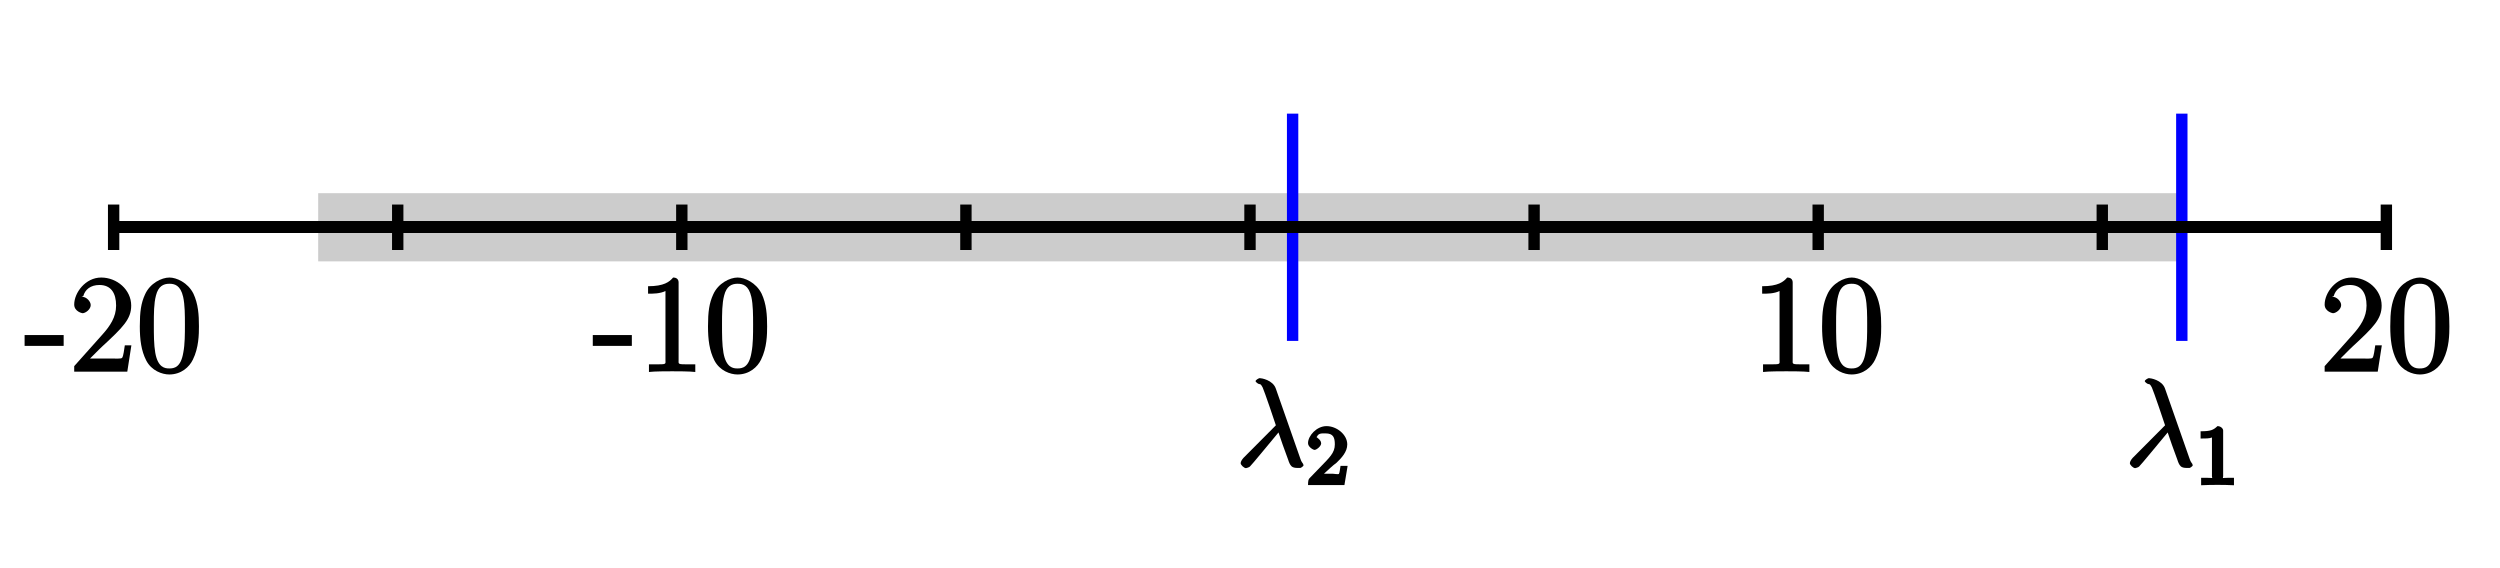 <?xml version="1.0" encoding="UTF-8"?>
<svg xmlns="http://www.w3.org/2000/svg" xmlns:xlink="http://www.w3.org/1999/xlink" width="220pt" height="50pt" viewBox="0 0 220 50" version="1.1">
<defs>
<g>
<symbol overflow="visible" id="glyph0-0">
<path style="stroke:none;" d=""/>
</symbol>
<symbol overflow="visible" id="glyph0-1">
<path style="stroke:none;" d="M 3.406 -2.406 L 3.406 -3.219 L -0.031 -3.219 L -0.031 -2.266 L 3.406 -2.266 Z M 3.406 -2.406 "/>
</symbol>
<symbol overflow="visible" id="glyph0-2">
<path style="stroke:none;" d="M 5.281 -2.312 L 4.875 -2.312 C 4.812 -1.953 4.766 -1.406 4.641 -1.219 C 4.562 -1.109 4 -1.156 3.641 -1.156 L 1.422 -1.156 L 1.531 -0.891 C 1.844 -1.156 2.578 -1.938 2.891 -2.219 C 4.719 -3.906 5.438 -4.625 5.438 -5.812 C 5.438 -7.203 4.188 -8.281 2.797 -8.281 C 1.406 -8.281 0.422 -6.938 0.422 -5.906 C 0.422 -5.297 1.109 -5.141 1.156 -5.141 C 1.406 -5.141 1.875 -5.469 1.875 -5.859 C 1.875 -6.188 1.484 -6.578 1.156 -6.578 C 1.047 -6.578 1.016 -6.578 1.219 -6.641 C 1.375 -7.219 1.859 -7.625 2.641 -7.625 C 3.656 -7.625 4.109 -6.922 4.109 -5.812 C 4.109 -4.797 3.578 -4.016 2.891 -3.25 L 0.422 -0.484 L 0.422 0 L 5.094 0 L 5.453 -2.312 Z M 5.281 -2.312 "/>
</symbol>
<symbol overflow="visible" id="glyph0-3">
<path style="stroke:none;" d="M 5.531 -3.984 C 5.531 -4.984 5.469 -5.953 5.047 -6.859 C 4.547 -7.859 3.531 -8.281 2.938 -8.281 C 2.25 -8.281 1.219 -7.781 0.781 -6.781 C 0.438 -6.031 0.328 -5.281 0.328 -3.984 C 0.328 -2.812 0.453 -1.844 0.891 -0.984 C 1.359 -0.078 2.297 0.25 2.922 0.25 C 3.969 0.25 4.688 -0.406 5 -1.062 C 5.516 -2.109 5.531 -3.281 5.531 -3.984 Z M 2.922 -0.281 C 2.547 -0.281 1.922 -0.344 1.688 -1.656 C 1.562 -2.375 1.562 -3.281 1.562 -4.125 C 1.562 -5.109 1.562 -6 1.75 -6.703 C 1.953 -7.516 2.406 -7.734 2.922 -7.734 C 3.391 -7.734 3.906 -7.609 4.141 -6.578 C 4.297 -5.891 4.297 -4.938 4.297 -4.125 C 4.297 -3.328 4.297 -2.406 4.156 -1.688 C 3.938 -0.359 3.344 -0.281 2.922 -0.281 Z M 2.922 -0.281 "/>
</symbol>
<symbol overflow="visible" id="glyph0-4">
<path style="stroke:none;" d="M 3.609 -7.844 C 3.609 -8.109 3.453 -8.281 3.125 -8.281 C 2.812 -7.906 2.328 -7.516 0.922 -7.516 L 0.922 -6.859 C 1.375 -6.859 1.969 -6.859 2.453 -7.094 L 2.453 -1.062 C 2.453 -0.641 2.594 -0.641 1.531 -0.641 L 1 -0.641 L 1 0.031 C 1.484 -0.031 2.656 -0.031 3.047 -0.031 C 3.438 -0.031 4.594 -0.031 5.078 0.031 L 5.078 -0.641 L 4.547 -0.641 C 3.484 -0.641 3.609 -0.641 3.609 -1.062 Z M 3.609 -7.844 "/>
</symbol>
<symbol overflow="visible" id="glyph1-0">
<path style="stroke:none;" d=""/>
</symbol>
<symbol overflow="visible" id="glyph1-1">
<path style="stroke:none;" d="M 3.5 -6.875 C 3.234 -7.641 2.219 -7.797 2.078 -7.797 C 2.016 -7.797 1.719 -7.641 1.719 -7.531 C 1.719 -7.453 1.953 -7.281 2.016 -7.281 C 2.172 -7.25 2.172 -7.281 2.344 -6.969 C 2.453 -6.766 3.516 -3.641 3.516 -3.609 C 3.516 -3.609 3.547 -3.703 3.469 -3.609 L 0.656 -0.781 C 0.531 -0.641 0.406 -0.453 0.406 -0.312 C 0.406 -0.156 0.703 0.125 0.875 0.125 C 0.922 0.125 1.156 0.047 1.219 -0.016 C 1.391 -0.172 2.938 -2.062 3.734 -3.016 C 3.906 -2.5 4.25 -1.5 4.594 -0.594 C 4.641 -0.438 4.734 -0.172 4.891 -0.031 C 5 0.062 5.156 0.109 5.453 0.109 L 5.656 0.109 C 5.703 0.109 5.938 -0.047 5.938 -0.125 C 5.938 -0.172 5.891 -0.297 5.844 -0.328 C 5.75 -0.453 5.719 -0.547 5.672 -0.672 Z M 3.5 -6.875 "/>
</symbol>
<symbol overflow="visible" id="glyph2-0">
<path style="stroke:none;" d=""/>
</symbol>
<symbol overflow="visible" id="glyph2-1">
<path style="stroke:none;" d="M 2.469 -4.797 C 2.469 -4.984 2.25 -5.188 1.969 -5.188 C 1.609 -4.844 1.375 -4.734 0.484 -4.734 L 0.484 -4.094 C 0.891 -4.094 1.281 -4.094 1.484 -4.188 L 1.484 -0.797 C 1.484 -0.531 1.672 -0.641 0.984 -0.641 L 0.531 -0.641 L 0.531 0.016 C 1.031 -0.016 1.656 -0.016 1.969 -0.016 C 2.297 -0.016 2.922 -0.016 3.422 0.016 L 3.422 -0.641 L 2.969 -0.641 C 2.281 -0.641 2.469 -0.531 2.469 -0.797 Z M 2.469 -4.797 "/>
</symbol>
<symbol overflow="visible" id="glyph2-2">
<path style="stroke:none;" d="M 2.172 -1.531 C 2.281 -1.641 2.578 -1.875 2.703 -1.969 C 3.141 -2.391 3.641 -2.922 3.641 -3.578 C 3.641 -4.438 2.719 -5.188 1.812 -5.188 C 0.953 -5.188 0.188 -4.344 0.188 -3.688 C 0.188 -3.344 0.656 -3.094 0.766 -3.094 C 0.922 -3.094 1.344 -3.406 1.344 -3.672 C 1.344 -4.047 0.781 -4.25 0.969 -4.25 C 1.109 -4.578 1.391 -4.547 1.734 -4.547 C 2.406 -4.547 2.547 -4.188 2.547 -3.578 C 2.547 -2.828 2.078 -2.422 1.234 -1.547 L 0.328 -0.609 C 0.234 -0.531 0.188 -0.375 0.188 0 L 3.391 0 L 3.672 -1.688 L 3.047 -1.688 C 2.984 -1.344 2.984 -1.125 2.906 -0.984 C 2.859 -0.922 2.453 -1 2.344 -1 L 1.062 -1 L 1.203 -0.641 Z M 2.172 -1.531 "/>
</symbol>
</g>
</defs>
<g id="surface1">
<path style=" stroke:none;fill-rule:nonzero;fill:rgb(80.077%,80.077%,80.077%);fill-opacity:1;" d="M 28 23 L 192 23 L 192 17 L 28 17 Z M 28 23 "/>
<path style="fill:none;stroke-width:10;stroke-linecap:butt;stroke-linejoin:miter;stroke:rgb(0%,0%,100%);stroke-opacity:1;stroke-miterlimit:10;" d="M 1920 400 L 1920 200 M 1137.5 400 L 1137.5 200 " transform="matrix(0.1,0,0,-0.1,0,50)"/>
<path style="fill:none;stroke-width:10;stroke-linecap:butt;stroke-linejoin:miter;stroke:rgb(0%,0%,0%);stroke-opacity:1;stroke-miterlimit:10;" d="M 100 300 L 2100 300 " transform="matrix(0.1,0,0,-0.1,0,50)"/>
<path style="fill:none;stroke-width:10;stroke-linecap:butt;stroke-linejoin:miter;stroke:rgb(0%,0%,0%);stroke-opacity:1;stroke-miterlimit:10;" d="M 100 300 L 2100 300 M 100 280 L 100 320 " transform="matrix(0.1,0,0,-0.1,0,50)"/>
<path style="fill:none;stroke-width:10;stroke-linecap:butt;stroke-linejoin:miter;stroke:rgb(0%,0%,0%);stroke-opacity:1;stroke-miterlimit:10;" d="M 100 300 L 2100 300 M 350 280 L 350 320 " transform="matrix(0.1,0,0,-0.1,0,50)"/>
<path style="fill:none;stroke-width:10;stroke-linecap:butt;stroke-linejoin:miter;stroke:rgb(0%,0%,0%);stroke-opacity:1;stroke-miterlimit:10;" d="M 100 300 L 2100 300 M 600 280 L 600 320 " transform="matrix(0.1,0,0,-0.1,0,50)"/>
<path style="fill:none;stroke-width:10;stroke-linecap:butt;stroke-linejoin:miter;stroke:rgb(0%,0%,0%);stroke-opacity:1;stroke-miterlimit:10;" d="M 100 300 L 2100 300 M 850 280 L 850 320 " transform="matrix(0.1,0,0,-0.1,0,50)"/>
<path style="fill:none;stroke-width:10;stroke-linecap:butt;stroke-linejoin:miter;stroke:rgb(0%,0%,0%);stroke-opacity:1;stroke-miterlimit:10;" d="M 100 300 L 2100 300 M 1100 280 L 1100 320 " transform="matrix(0.1,0,0,-0.1,0,50)"/>
<path style="fill:none;stroke-width:10;stroke-linecap:butt;stroke-linejoin:miter;stroke:rgb(0%,0%,0%);stroke-opacity:1;stroke-miterlimit:10;" d="M 100 300 L 2100 300 M 1350 280 L 1350 320 " transform="matrix(0.1,0,0,-0.1,0,50)"/>
<path style="fill:none;stroke-width:10;stroke-linecap:butt;stroke-linejoin:miter;stroke:rgb(0%,0%,0%);stroke-opacity:1;stroke-miterlimit:10;" d="M 100 300 L 2100 300 M 1600 280 L 1600 320 " transform="matrix(0.1,0,0,-0.1,0,50)"/>
<path style="fill:none;stroke-width:10;stroke-linecap:butt;stroke-linejoin:miter;stroke:rgb(0%,0%,0%);stroke-opacity:1;stroke-miterlimit:10;" d="M 100 300 L 2100 300 M 1850 280 L 1850 320 " transform="matrix(0.1,0,0,-0.1,0,50)"/>
<path style="fill:none;stroke-width:10;stroke-linecap:butt;stroke-linejoin:miter;stroke:rgb(0%,0%,0%);stroke-opacity:1;stroke-miterlimit:10;" d="M 100 300 L 2100 300 M 2100 280 L 2100 320 " transform="matrix(0.1,0,0,-0.1,0,50)"/>
<g style="fill:rgb(0%,0%,0%);fill-opacity:1;">
  <use xlink:href="#glyph0-1" x="2.196" y="32.704"/>
  <use xlink:href="#glyph0-2" x="6.108" y="32.704"/>
  <use xlink:href="#glyph0-3" x="11.976" y="32.704"/>
</g>
<g style="fill:rgb(0%,0%,0%);fill-opacity:1;">
  <use xlink:href="#glyph0-1" x="52.196" y="32.704"/>
  <use xlink:href="#glyph0-4" x="56.108" y="32.704"/>
  <use xlink:href="#glyph0-3" x="61.976" y="32.704"/>
</g>
<g style="fill:rgb(0%,0%,0%);fill-opacity:1;">
  <use xlink:href="#glyph0-4" x="154.147" y="32.704"/>
  <use xlink:href="#glyph0-3" x="160.015" y="32.704"/>
</g>
<g style="fill:rgb(0%,0%,0%);fill-opacity:1;">
  <use xlink:href="#glyph0-2" x="204.147" y="32.704"/>
  <use xlink:href="#glyph0-3" x="210.015" y="32.704"/>
</g>
<g style="fill:rgb(0%,0%,0%);fill-opacity:1;">
  <use xlink:href="#glyph1-1" x="187.022" y="41.072"/>
</g>
<g style="fill:rgb(0%,0%,0%);fill-opacity:1;">
  <use xlink:href="#glyph2-1" x="193.168" y="42.686"/>
</g>
<g style="fill:rgb(0%,0%,0%);fill-opacity:1;">
  <use xlink:href="#glyph1-1" x="108.772" y="41.072"/>
</g>
<g style="fill:rgb(0%,0%,0%);fill-opacity:1;">
  <use xlink:href="#glyph2-2" x="114.918" y="42.686"/>
</g>
</g>
</svg>
